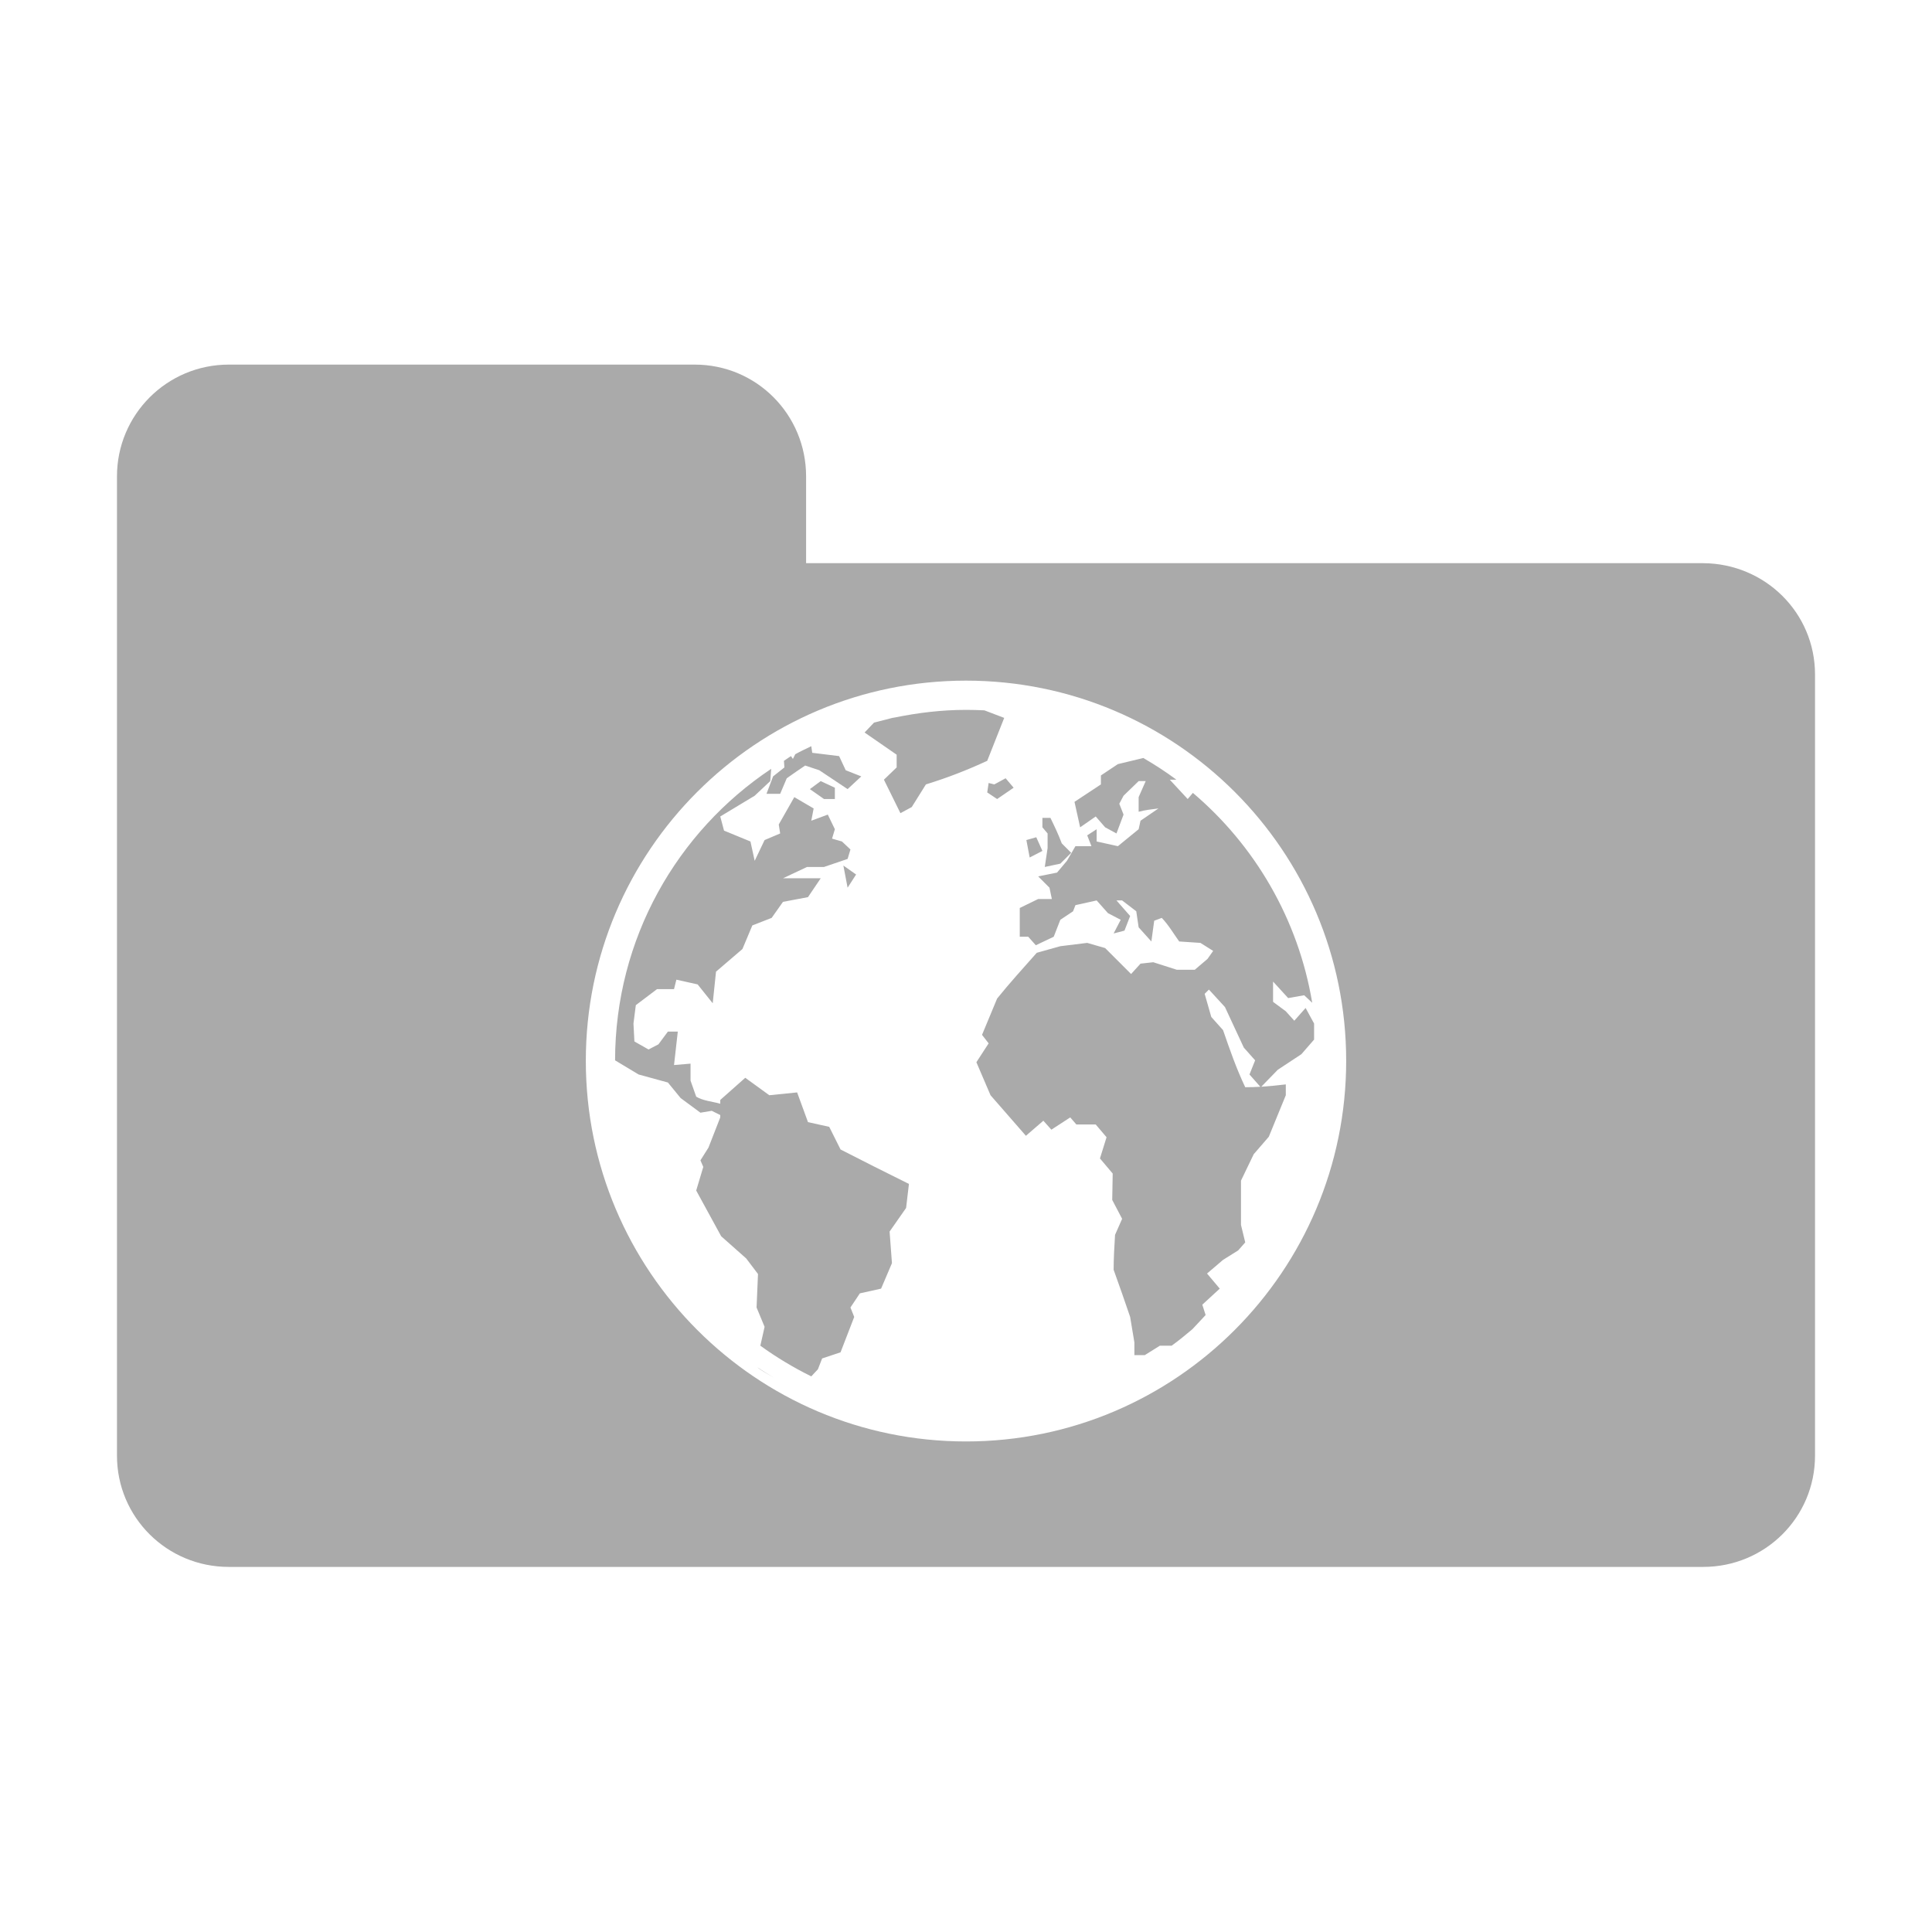 <?xml version="1.0" encoding="UTF-8" standalone="no"?>
<svg xmlns:dc="http://purl.org/dc/elements/1.1/"
     xmlns:cc="http://creativecommons.org/ns#"
     xmlns:rdf="http://www.w3.org/1999/02/22-rdf-syntax-ns#"
     xmlns:svg="http://www.w3.org/2000/svg"
     xmlns="http://www.w3.org/2000/svg"
     xmlns:xlink="http://www.w3.org/1999/xlink"
     width="128" height="128" version="1.1">
    <title>Folder Web Icon</title>
    <desc>This is shape (source) for Clarity vector icon theme for gtk</desc>
    <path d="M 15.156 24.156 C 11.063 24.156 7.75 27.469 7.75 31.562 L 7.75 44.688 L 7.75 55.906 L 7.75 96.438 C 7.75 100.531 11.063 103.812 15.156 103.812 L 112.844 103.812 C 116.937 103.812 120.25 100.531 120.25 96.438 L 120.25 44.688 C 120.25 40.594 116.937 37.338 112.844 37.312 L 53.406 37.312 L 53.406 31.562 C 53.406 27.469 50.125 24.156 46.031 24.156 L 15.156 24.156 z M 64 45.094 C 77.911 45.094 89.188 56.369 89.188 70.281 C 89.188 84.194 77.911 95.5 64 95.5 C 50.088 95.5 38.812 84.194 38.812 70.281 C 38.812 56.369 50.088 45.094 64 45.094 z M 64 47.031 C 62.393 47.031 60.827 47.222 59.312 47.531 L 59.125 47.562 L 57.906 47.875 L 57.281 48.531 L 59.406 50 L 59.406 50.844 L 58.562 51.656 L 59.656 53.875 L 60.406 53.469 L 61.344 51.969 C 62.777 51.526 64.044 51.036 65.406 50.406 L 66.531 47.562 L 65.219 47.062 C 64.813 47.042 64.411 47.031 64 47.031 z M 53.75 49.438 C 53.399 49.61 53.029 49.779 52.688 49.969 L 52.531 50.281 L 52.406 50.094 C 52.239 50.19 52.103 50.306 51.938 50.406 L 51.969 50.844 L 51.219 51.438 L 50.781 52.594 L 51.688 52.594 L 52.125 51.562 C 52.525 51.28 52.936 50.991 53.344 50.719 L 54.281 51.031 C 54.899 51.451 55.538 51.862 56.156 52.281 L 57.062 51.438 L 56.031 51.031 L 55.594 50.094 L 53.812 49.875 L 53.75 49.438 z M 75.75 50.219 L 74.062 50.625 L 72.938 51.375 L 72.938 51.969 L 71.188 53.125 L 71.562 54.812 L 72.594 54.094 L 73.219 54.812 L 73.969 55.219 L 74.438 53.969 L 74.156 53.25 L 74.438 52.719 L 75.438 51.75 L 75.906 51.75 L 75.438 52.812 L 75.438 53.781 C 75.864 53.665 76.314 53.617 76.75 53.562 L 75.562 54.375 L 75.438 54.938 L 74.062 56.062 L 72.656 55.75 L 72.656 54.938 L 72.031 55.344 L 72.312 56.062 L 71.25 56.062 L 70.688 57.031 L 70.031 57.812 L 68.781 58.062 L 69.531 58.812 L 69.688 59.562 L 68.781 59.562 L 67.562 60.156 L 67.562 62.062 L 68.125 62.062 L 68.625 62.625 L 69.812 62.062 L 70.25 60.938 L 71.094 60.375 L 71.25 59.969 L 72.656 59.656 L 73.406 60.5 L 74.25 60.938 L 73.781 61.844 L 74.5 61.656 L 74.875 60.688 L 73.969 59.656 L 74.344 59.656 L 75.281 60.375 L 75.438 61.438 L 76.281 62.375 L 76.469 61 L 76.969 60.812 C 77.427 61.289 77.739 61.839 78.125 62.375 L 79.531 62.469 L 80.375 63 L 80 63.531 L 79.156 64.25 L 77.969 64.25 L 76.406 63.75 L 75.562 63.844 L 74.938 64.531 L 73.219 62.812 L 72.031 62.469 L 70.25 62.688 L 68.688 63.125 C 67.803 64.128 66.9 65.114 66.062 66.156 L 65.062 68.562 L 65.5 69.125 L 64.688 70.375 L 65.625 72.562 C 66.414 73.455 67.181 74.357 67.969 75.25 L 69.125 74.25 L 69.656 74.844 L 70.906 74.031 L 71.312 74.5 L 72.594 74.5 L 73.312 75.344 L 72.875 76.75 L 73.719 77.75 L 73.688 79.5 L 74.344 80.75 L 73.875 81.812 C 73.829 82.585 73.781 83.352 73.781 84.125 C 74.161 85.172 74.516 86.196 74.875 87.25 L 75.156 88.938 L 75.156 89.781 L 75.844 89.781 L 76.844 89.156 L 77.625 89.156 C 78.1 88.813 78.553 88.44 79 88.062 L 79.875 87.125 L 79.656 86.438 L 80.812 85.375 L 79.969 84.375 L 81.031 83.469 L 82.031 82.844 L 82.5 82.312 L 82.219 81.156 L 82.219 78.219 L 83.062 76.469 L 84.062 75.312 L 85.188 72.562 L 85.188 71.844 C 84.635 71.913 84.103 71.961 83.562 72 L 84.656 70.875 L 86.219 69.844 L 87.062 68.875 L 87.062 67.812 C 86.877 67.462 86.687 67.131 86.5 66.781 L 85.75 67.625 L 85.188 67 L 84.344 66.375 L 84.344 65.031 L 85.344 66.125 L 86.406 65.938 C 86.585 66.1 86.763 66.275 86.938 66.438 C 86.014 60.897 83.134 56.008 79.031 52.531 L 78.688 52.938 L 77.5 51.656 L 77.938 51.656 C 77.24 51.134 76.506 50.662 75.75 50.219 z M 51.094 50.938 C 44.855 55.101 40.759 62.181 40.75 70.25 L 42.312 71.188 L 44.25 71.719 L 45.094 72.75 L 46.406 73.719 L 47.156 73.594 L 47.719 73.875 L 47.719 74.031 L 46.938 76.031 L 46.406 76.875 L 46.594 77.312 L 46.125 78.875 L 47.781 81.906 L 49.438 83.375 L 50.219 84.406 L 50.125 86.625 L 50.656 87.906 L 50.375 89.156 C 51.434 89.923 52.567 90.605 53.75 91.188 L 54.188 90.719 L 54.469 90 L 55.688 89.594 L 56.594 87.25 L 56.344 86.625 L 56.969 85.688 L 58.375 85.375 L 59.094 83.688 L 58.938 81.594 L 60.031 80.031 L 60.219 78.438 C 58.696 77.682 57.199 76.934 55.688 76.156 L 54.938 74.656 L 53.531 74.344 L 52.812 72.375 L 50.969 72.562 L 49.375 71.406 L 47.719 72.875 L 47.719 73.125 C 47.213 72.979 46.575 72.933 46.125 72.656 L 45.75 71.594 L 45.75 70.469 L 44.656 70.562 C 44.749 69.827 44.813 69.079 44.906 68.344 L 44.25 68.344 L 43.625 69.188 L 42.969 69.531 L 42.031 69 L 41.969 67.812 L 42.125 66.594 L 43.531 65.531 L 44.656 65.531 L 44.812 64.906 L 46.219 65.219 L 47.219 66.469 L 47.438 64.375 L 49.188 62.875 L 49.844 61.312 L 51.125 60.812 L 51.875 59.75 L 53.531 59.438 L 54.375 58.188 L 51.875 58.188 L 53.469 57.438 L 54.594 57.438 L 56.156 56.906 L 56.344 56.281 L 55.781 55.75 L 55.125 55.562 L 55.312 54.938 L 54.844 53.969 L 53.75 54.375 L 53.906 53.562 L 52.625 52.812 L 51.594 54.625 L 51.688 55.219 L 50.656 55.656 L 50 57.031 L 49.719 55.75 L 47.969 55.031 L 47.719 54.094 L 50 52.719 L 51.031 51.75 L 51.094 50.938 z M 66.625 51.562 L 65.875 51.969 L 65.5 51.875 L 65.406 52.5 L 66.062 52.938 L 67.156 52.188 L 66.625 51.562 z M 54.375 51.75 L 53.656 52.281 L 54.594 52.938 L 55.312 52.938 L 55.312 52.188 L 54.375 51.75 z M 69.062 54.188 L 69.062 54.812 L 69.406 55.219 L 69.406 56.188 L 69.219 57.438 L 70.25 57.219 L 70.969 56.5 L 70.344 55.875 C 70.126 55.294 69.867 54.745 69.594 54.188 L 69.062 54.188 z M 68.656 55.469 L 68 55.656 L 68.219 56.812 L 69.062 56.375 L 68.656 55.469 z M 55.875 57.344 L 56.156 58.812 L 56.719 57.938 L 55.875 57.344 z M 80.094 65.562 L 81.156 66.719 L 82.406 69.406 L 83.156 70.25 L 82.781 71.188 L 83.5 72 C 83.173 72.022 82.836 72.031 82.5 72.031 C 81.909 70.79 81.481 69.549 81.031 68.25 L 80.25 67.375 L 79.812 65.844 L 80.094 65.562 z M 50.188 90.594 C 50.324 90.729 50.791 90.998 51.281 91.281 C 50.916 91.059 50.54 90.834 50.188 90.594 z " style="fill:#aaaaaa"/>
</svg>
